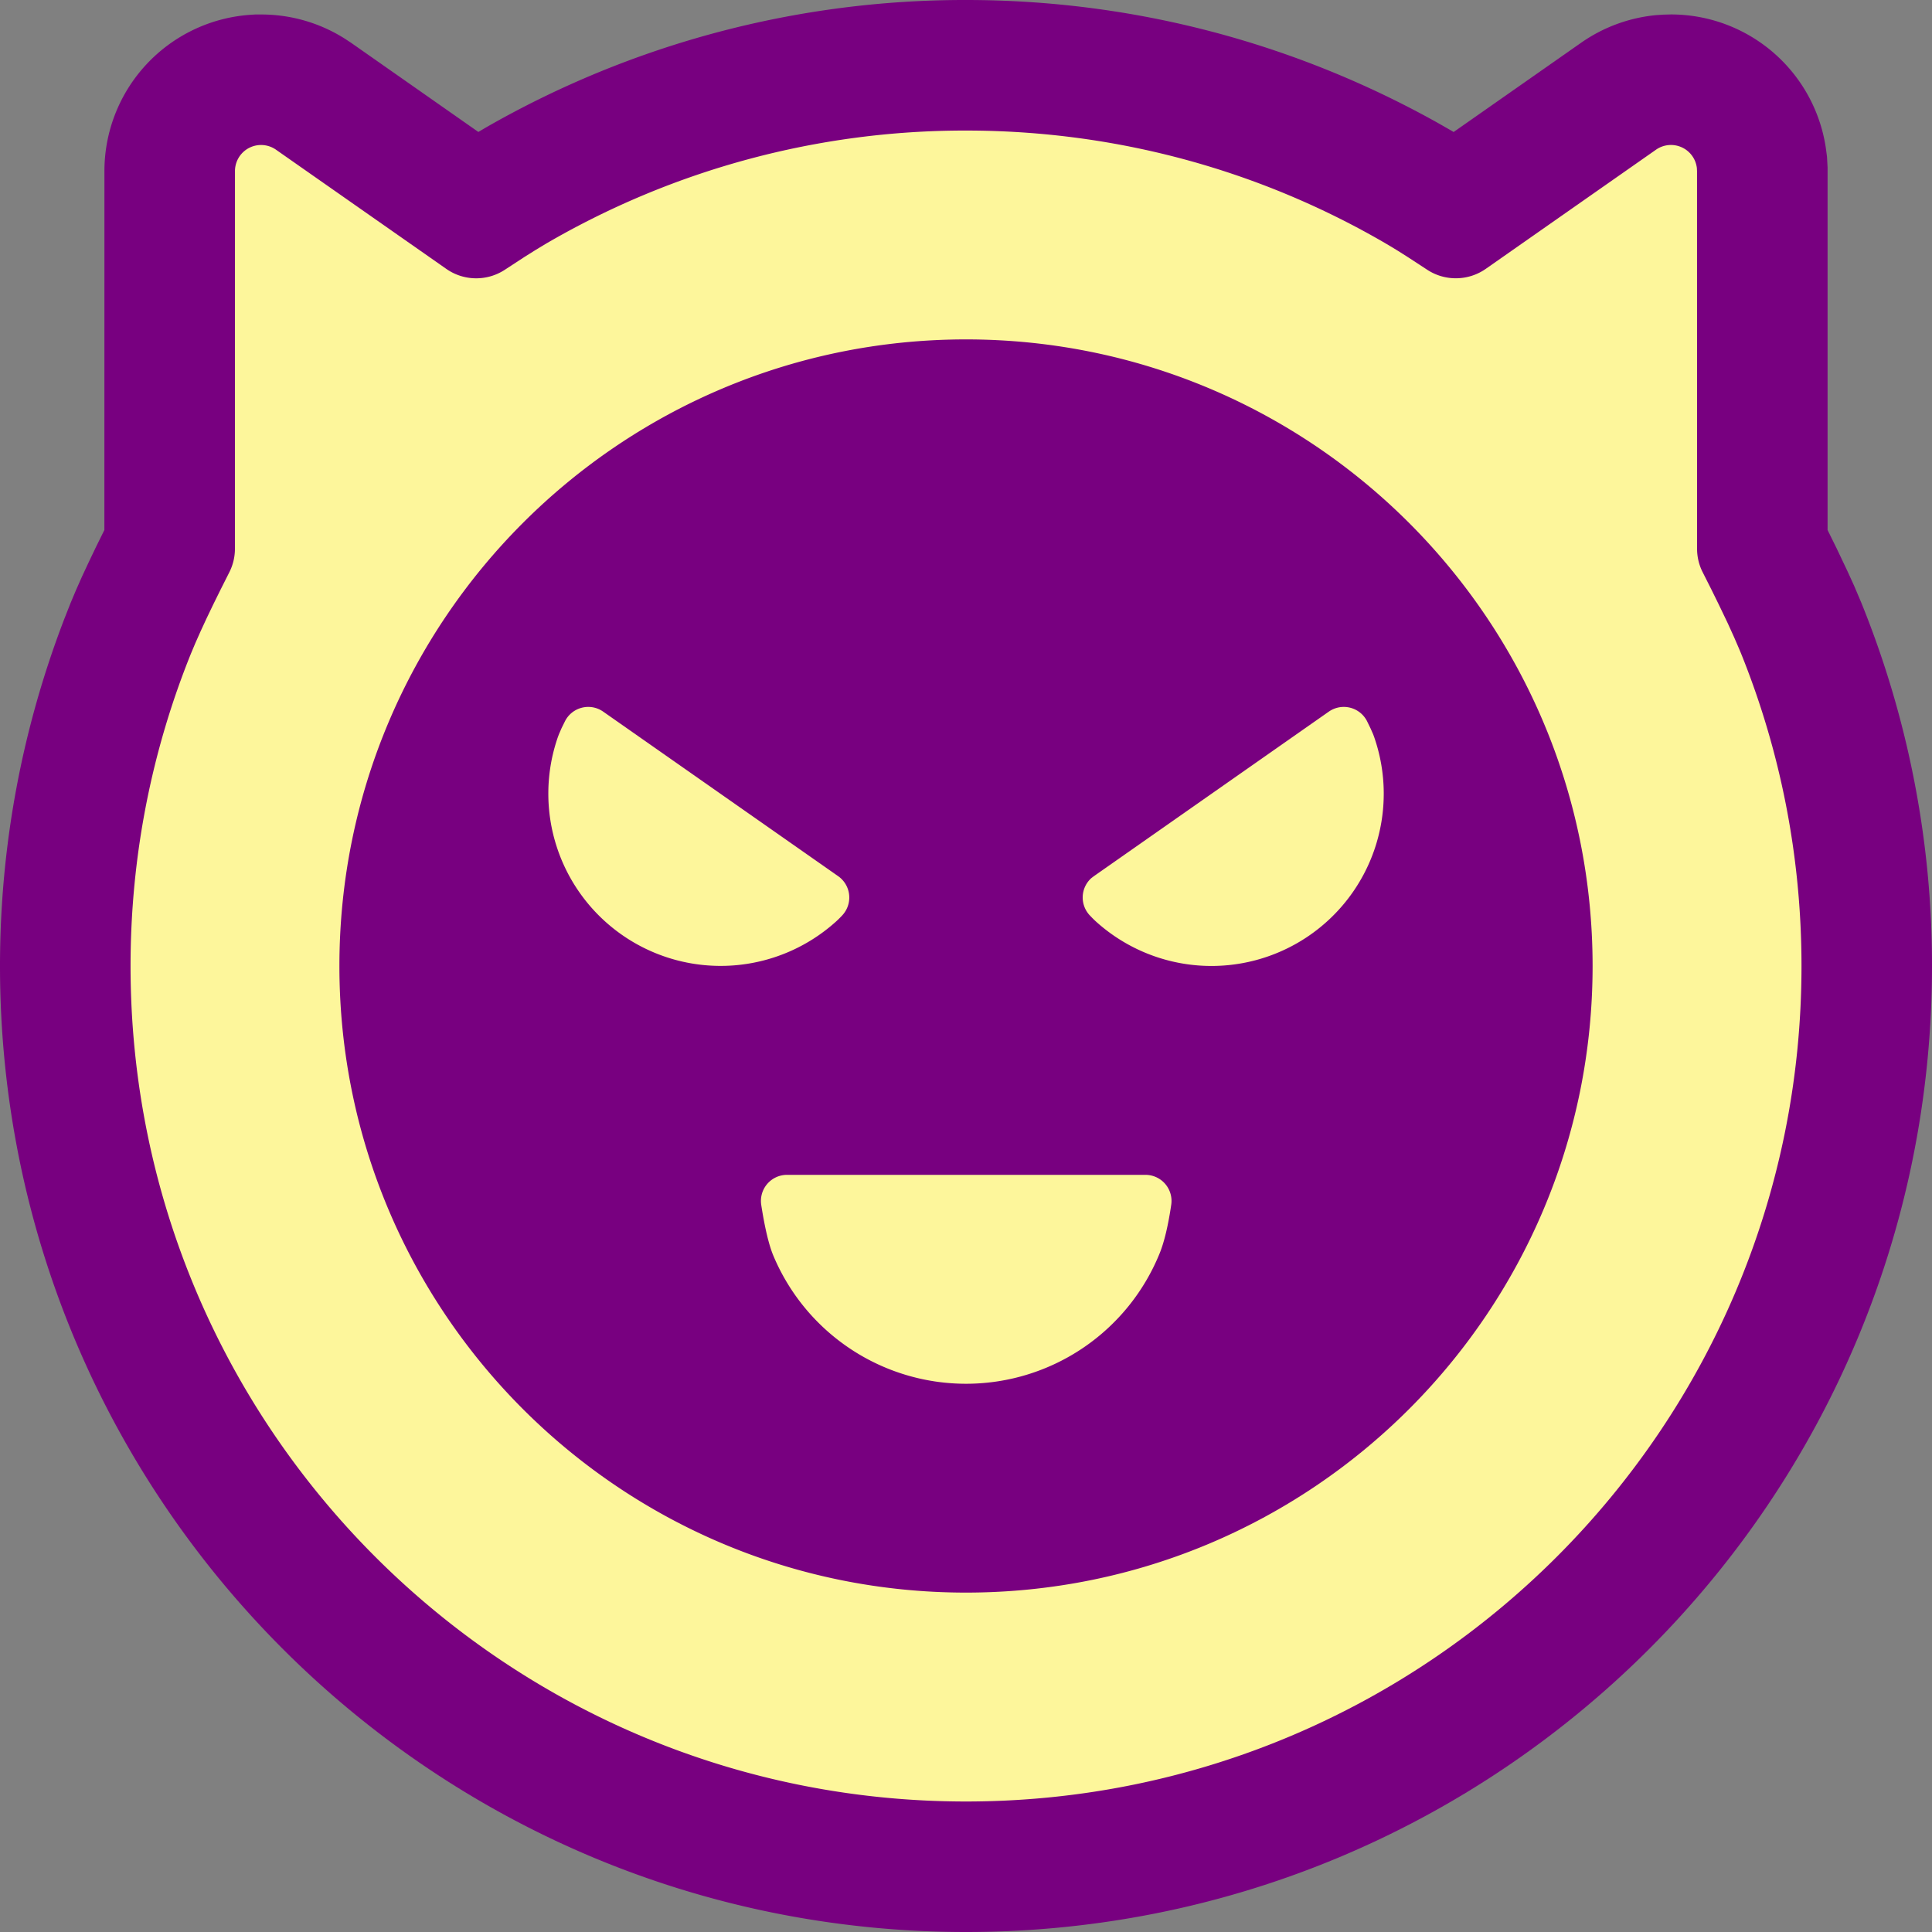 <svg width="40" height="40" fill="none" xmlns="http://www.w3.org/2000/svg"><rect width="100%" height="100%" fill="#808080" stroke="none"/><path fill-rule="evenodd" clip-rule="evenodd" d="M20 0c3.451 0 6.78.878 9.755 2.537l.296.169.045.027L32.734.886c.462-.324.998-.52 1.555-.573l.152-.01.154-.004a3.243 3.243 0 013.204 2.744l.017.124.01.078.012.22v7.508l.184.373.228.48.135.296.148.348.016.04A19.95 19.95 0 0140 20c0 11.046-8.954 20-20 20S0 31.046 0 20c0-2.477.452-4.896 1.333-7.19l.129-.327.111-.264.124-.28.139-.298.153-.32.172-.348.001-7.43A3.244 3.244 0 015.163.308L5.283.3h.123a3.234 3.234 0 011.732.5l.128.084 2.638 1.848.152-.09A19.919 19.919 0 0120 0z" fill="#780080"/><path fill-rule="evenodd" clip-rule="evenodd" d="M20 2.703c3.159 0 6.12.846 8.668 2.325l.181.108.1.061.219.139.375.245c.37.246.854.24 1.219-.015L34.285 3.1a.54.54 0 01.847.38l.003.063.001 7.818c0 .17.04.339.118.49l.175.347.157.319.14.292c.022.046.044.091.064.136l.114.251.097.225.043.102c.808 2 1.254 4.187 1.254 6.478 0 9.553-7.745 17.297-17.298 17.297-9.553 0-17.297-7.744-17.297-17.297 0-2.289.444-4.474 1.252-6.473l.089-.212.106-.239.123-.266.14-.292.158-.32.175-.347a1.08 1.08 0 00.118-.491l.001-7.818a.54.54 0 01.85-.443L9.24 5.567c.364.255.847.26 1.217.015l.406-.265.236-.148.209-.126A17.218 17.218 0 0120 2.703zm0 4.324C12.835 7.027 7.027 12.835 7.027 20c0 7.165 5.808 12.973 12.973 12.973 7.165 0 12.973-5.808 12.973-12.973 0-7.165-5.808-12.973-12.973-12.973zm3.714 17.297a.54.54 0 01.535.62c-.064.433-.144.766-.237.998a4.326 4.326 0 01-8 .057c-.092-.219-.176-.569-.251-1.05a.54.54 0 01.534-.625h7.42zm-11.29-9.629a.538.538 0 01.065.039l4.864 3.406a.54.54 0 01.133.752l-.024.032-.026.03c-.051.054-.098.1-.14.137a3.567 3.567 0 01-5.743-3.839l.019-.05.053-.123.073-.148a.54.54 0 01.727-.236zm15.152 0a.54.54 0 01.727.236l.072.148.054.122.019.051a3.567 3.567 0 01-5.744 3.839 2.103 2.103 0 01-.09-.086l-.05-.052a.54.54 0 01.03-.772l.054-.041 4.863-3.406a.537.537 0 01.065-.039z" fill="#FDF69B"/></svg>